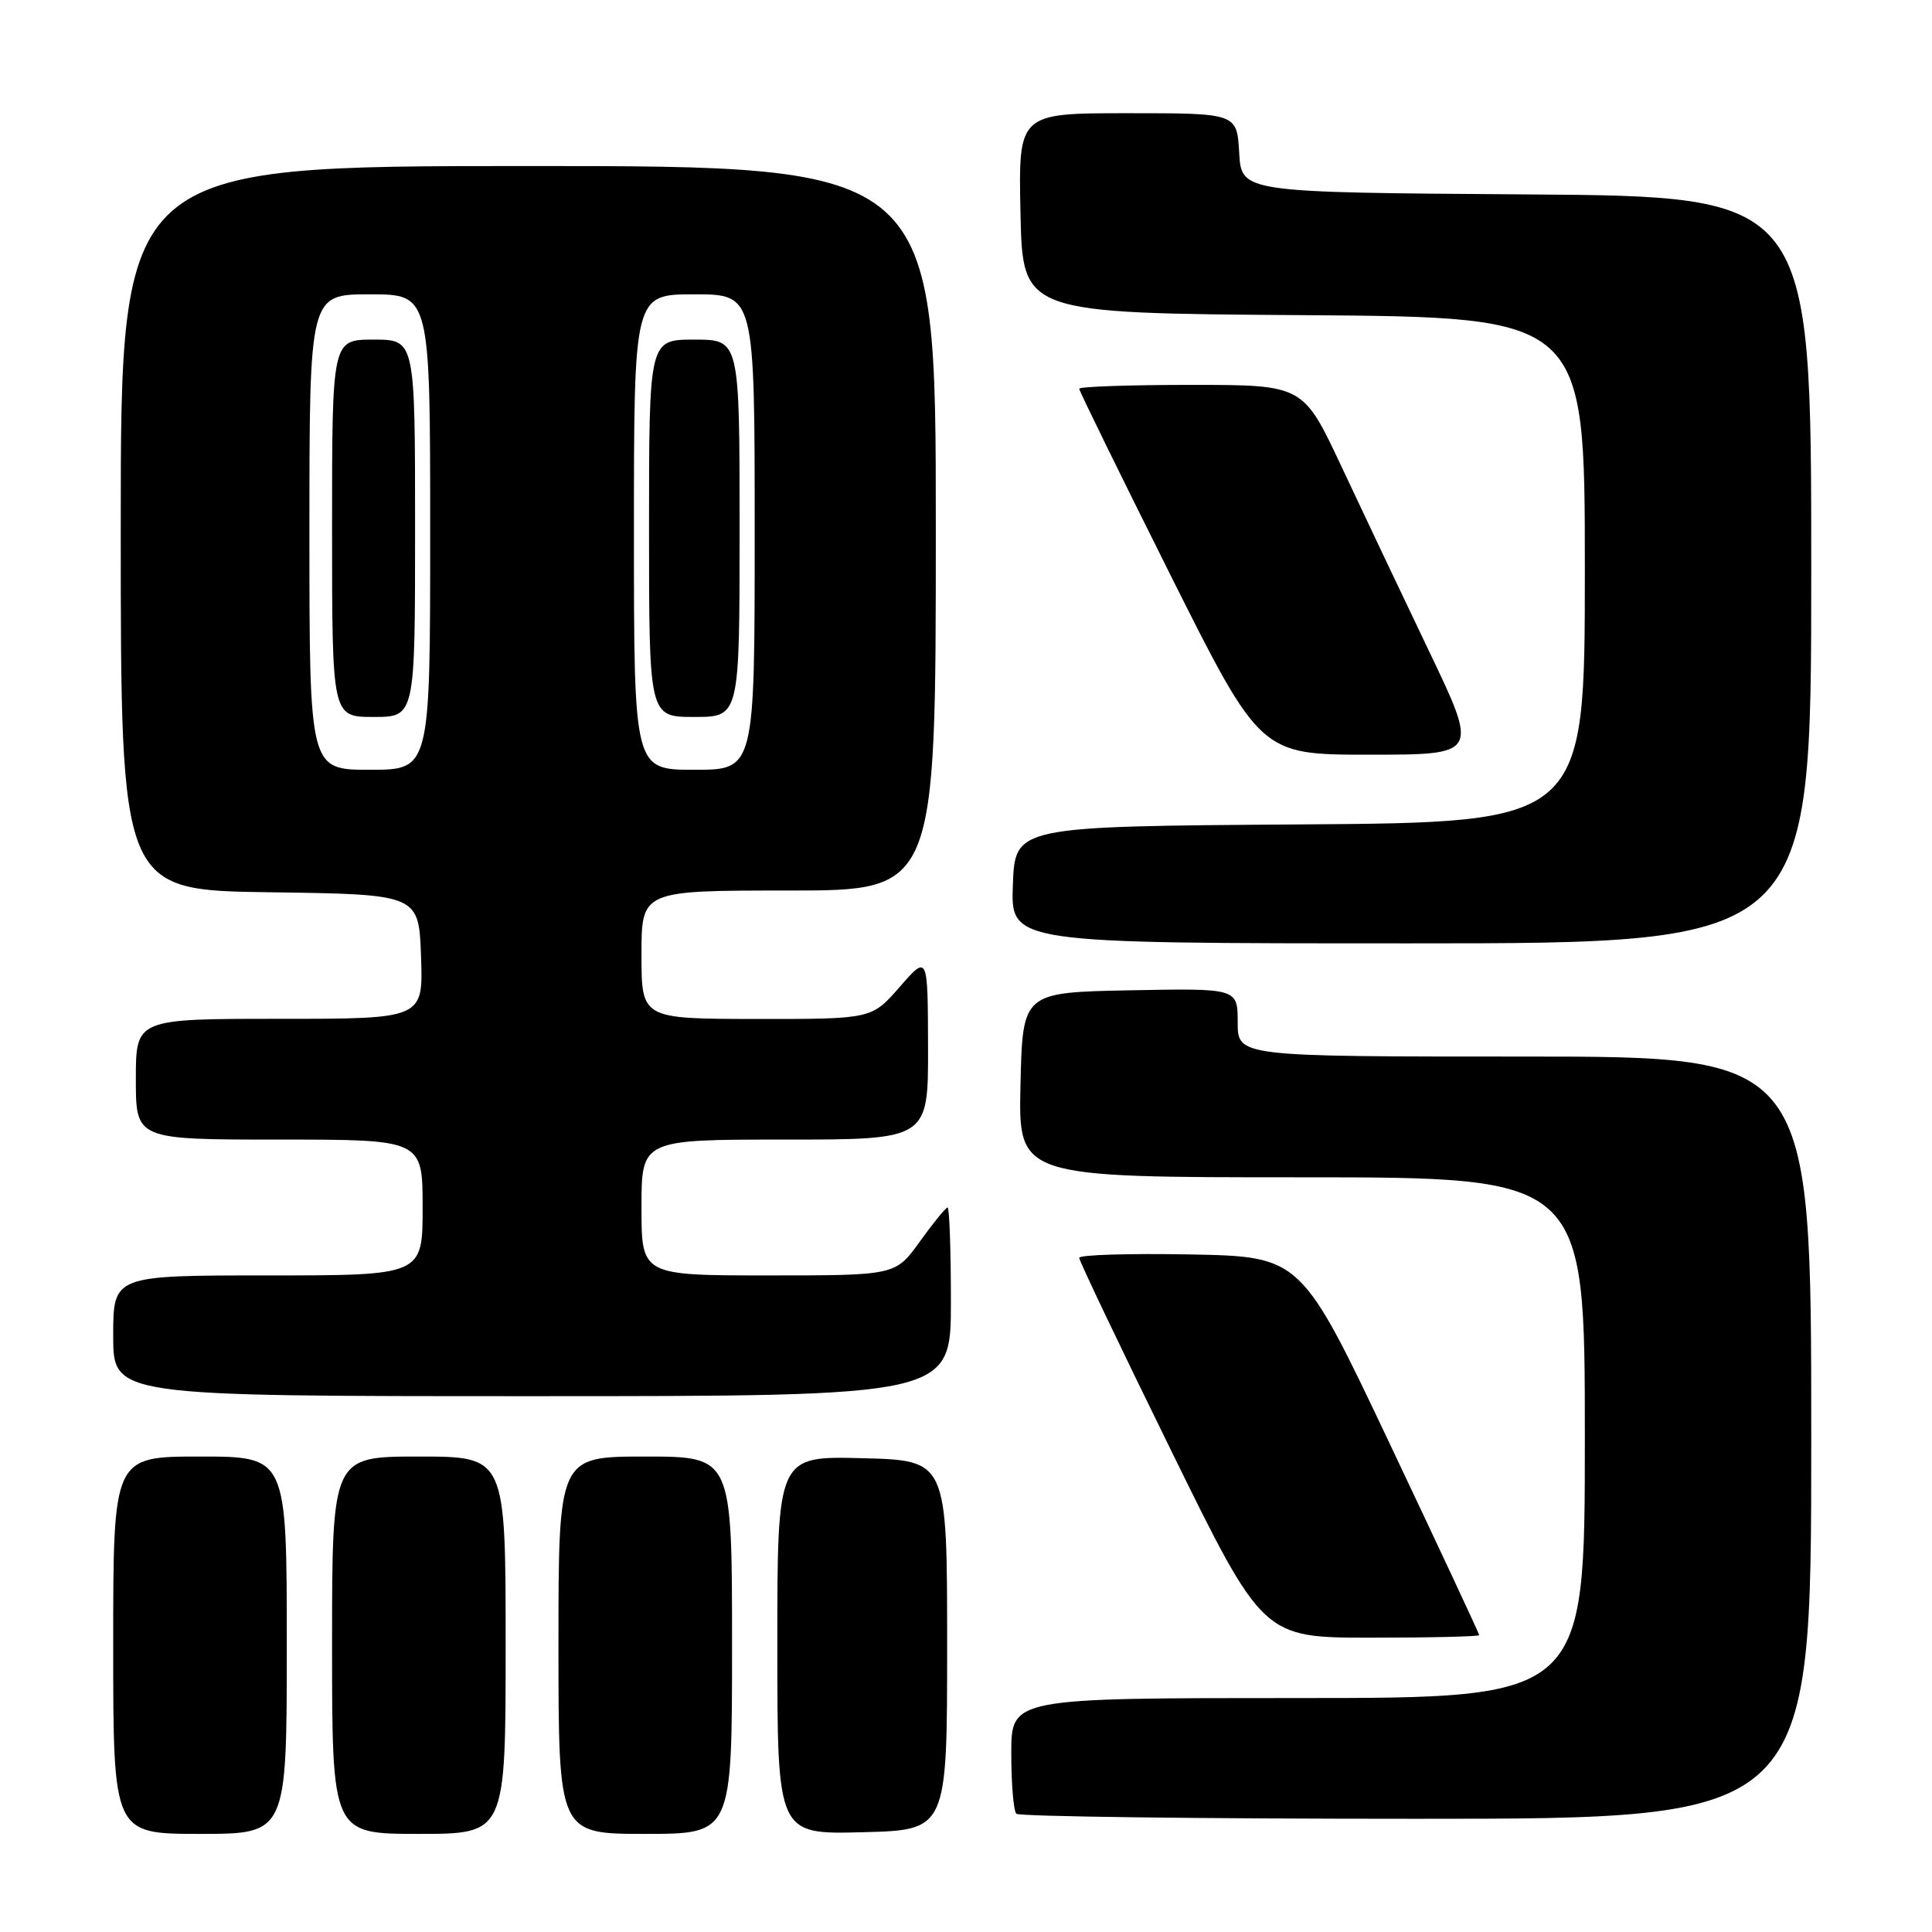 <?xml version="1.0" encoding="UTF-8" standalone="no"?>
<!DOCTYPE svg PUBLIC "-//W3C//DTD SVG 1.1//EN" "http://www.w3.org/Graphics/SVG/1.1/DTD/svg11.dtd" >
<svg xmlns="http://www.w3.org/2000/svg" xmlns:xlink="http://www.w3.org/1999/xlink" version="1.1" viewBox="0 0 256 256">
 <g >
 <path fill="currentColor"
d=" M 38.00 218.00 C 38.00 193.00 38.00 193.00 26.50 193.00 C 15.00 193.00 15.00 193.00 15.00 218.00 C 15.00 243.00 15.00 243.00 26.50 243.00 C 38.00 243.00 38.00 243.00 38.00 218.00 Z  M 67.00 218.00 C 67.00 193.00 67.00 193.00 55.50 193.00 C 44.00 193.00 44.00 193.00 44.00 218.00 C 44.00 243.00 44.00 243.00 55.50 243.00 C 67.00 243.00 67.00 243.00 67.00 218.00 Z  M 97.00 218.00 C 97.00 193.00 97.00 193.00 85.50 193.00 C 74.00 193.00 74.00 193.00 74.00 218.00 C 74.00 243.00 74.00 243.00 85.50 243.00 C 97.00 243.00 97.00 243.00 97.00 218.00 Z  M 125.50 218.00 C 125.50 193.50 125.50 193.50 114.25 193.22 C 103.00 192.93 103.00 192.93 103.00 218.00 C 103.00 243.07 103.00 243.07 114.25 242.78 C 125.50 242.50 125.50 242.50 125.50 218.00 Z  M 240.00 190.50 C 240.00 140.00 240.00 140.00 202.00 140.00 C 164.00 140.00 164.00 140.00 164.00 135.47 C 164.00 130.95 164.00 130.95 149.75 131.22 C 135.50 131.50 135.50 131.50 135.22 143.75 C 134.94 156.00 134.94 156.00 172.47 156.00 C 210.00 156.00 210.00 156.00 210.00 190.50 C 210.00 225.00 210.00 225.00 172.00 225.00 C 134.00 225.00 134.00 225.00 134.00 232.33 C 134.00 236.37 134.30 239.97 134.67 240.33 C 135.03 240.70 158.88 241.00 187.67 241.00 C 240.00 241.00 240.00 241.00 240.00 190.50 Z  M 196.00 216.66 C 196.00 216.47 190.69 205.11 184.20 191.41 C 172.40 166.50 172.40 166.50 157.70 166.22 C 149.61 166.07 143.00 166.27 143.00 166.67 C 143.00 167.07 148.48 178.56 155.18 192.20 C 167.35 217.00 167.35 217.00 181.68 217.00 C 189.55 217.00 196.00 216.85 196.00 216.66 Z  M 126.00 172.50 C 126.00 165.62 125.80 160.00 125.56 160.00 C 125.32 160.00 123.67 162.03 121.89 164.50 C 118.66 169.00 118.66 169.00 101.83 169.00 C 85.00 169.00 85.00 169.00 85.00 160.00 C 85.00 151.00 85.00 151.00 104.00 151.00 C 123.00 151.00 123.00 151.00 122.97 138.75 C 122.94 126.50 122.94 126.50 119.22 130.77 C 115.50 135.03 115.50 135.03 100.25 135.02 C 85.00 135.00 85.00 135.00 85.00 126.50 C 85.00 118.00 85.00 118.00 104.50 118.00 C 124.00 118.00 124.00 118.00 124.00 70.00 C 124.00 22.00 124.00 22.00 70.00 22.00 C 16.00 22.00 16.00 22.00 16.00 69.98 C 16.00 117.96 16.00 117.96 35.75 118.23 C 55.50 118.50 55.50 118.50 55.79 126.75 C 56.08 135.00 56.08 135.00 37.04 135.00 C 18.00 135.00 18.00 135.00 18.00 143.00 C 18.00 151.00 18.00 151.00 37.00 151.00 C 56.00 151.00 56.00 151.00 56.00 160.00 C 56.00 169.00 56.00 169.00 35.50 169.00 C 15.00 169.00 15.00 169.00 15.00 177.00 C 15.00 185.00 15.00 185.00 70.50 185.00 C 126.00 185.00 126.00 185.00 126.00 172.50 Z  M 240.00 75.51 C 240.00 26.02 240.00 26.02 202.25 25.76 C 164.50 25.50 164.50 25.50 164.20 20.25 C 163.90 15.00 163.90 15.00 149.42 15.00 C 134.94 15.00 134.94 15.00 135.22 28.25 C 135.50 41.50 135.50 41.50 172.75 41.76 C 210.00 42.02 210.00 42.02 210.00 75.50 C 210.00 108.98 210.00 108.98 172.25 109.24 C 134.50 109.50 134.50 109.50 134.21 117.25 C 133.92 125.00 133.92 125.00 186.96 125.00 C 240.00 125.00 240.00 125.00 240.00 75.51 Z  M 189.34 86.25 C 185.72 78.69 180.49 67.66 177.72 61.75 C 172.67 51.00 172.67 51.00 157.84 51.00 C 149.68 51.00 143.00 51.23 143.00 51.51 C 143.00 51.79 148.40 62.81 155.00 76.01 C 167.01 100.00 167.01 100.00 181.46 100.00 C 195.92 100.00 195.92 100.00 189.34 86.25 Z  M 41.00 70.50 C 41.00 39.00 41.00 39.00 49.00 39.00 C 57.00 39.00 57.00 39.00 57.00 70.50 C 57.00 102.00 57.00 102.00 49.00 102.00 C 41.00 102.00 41.00 102.00 41.00 70.50 Z  M 55.00 70.00 C 55.00 45.00 55.00 45.00 49.50 45.00 C 44.00 45.00 44.00 45.00 44.00 70.00 C 44.00 95.00 44.00 95.00 49.50 95.00 C 55.00 95.00 55.00 95.00 55.00 70.00 Z  M 84.00 70.50 C 84.00 39.00 84.00 39.00 92.00 39.00 C 100.00 39.00 100.00 39.00 100.00 70.50 C 100.00 102.00 100.00 102.00 92.00 102.00 C 84.00 102.00 84.00 102.00 84.00 70.50 Z  M 98.00 70.00 C 98.00 45.00 98.00 45.00 92.00 45.00 C 86.00 45.00 86.00 45.00 86.00 70.00 C 86.00 95.00 86.00 95.00 92.00 95.00 C 98.00 95.00 98.00 95.00 98.00 70.00 Z "/>
</g>
</svg>